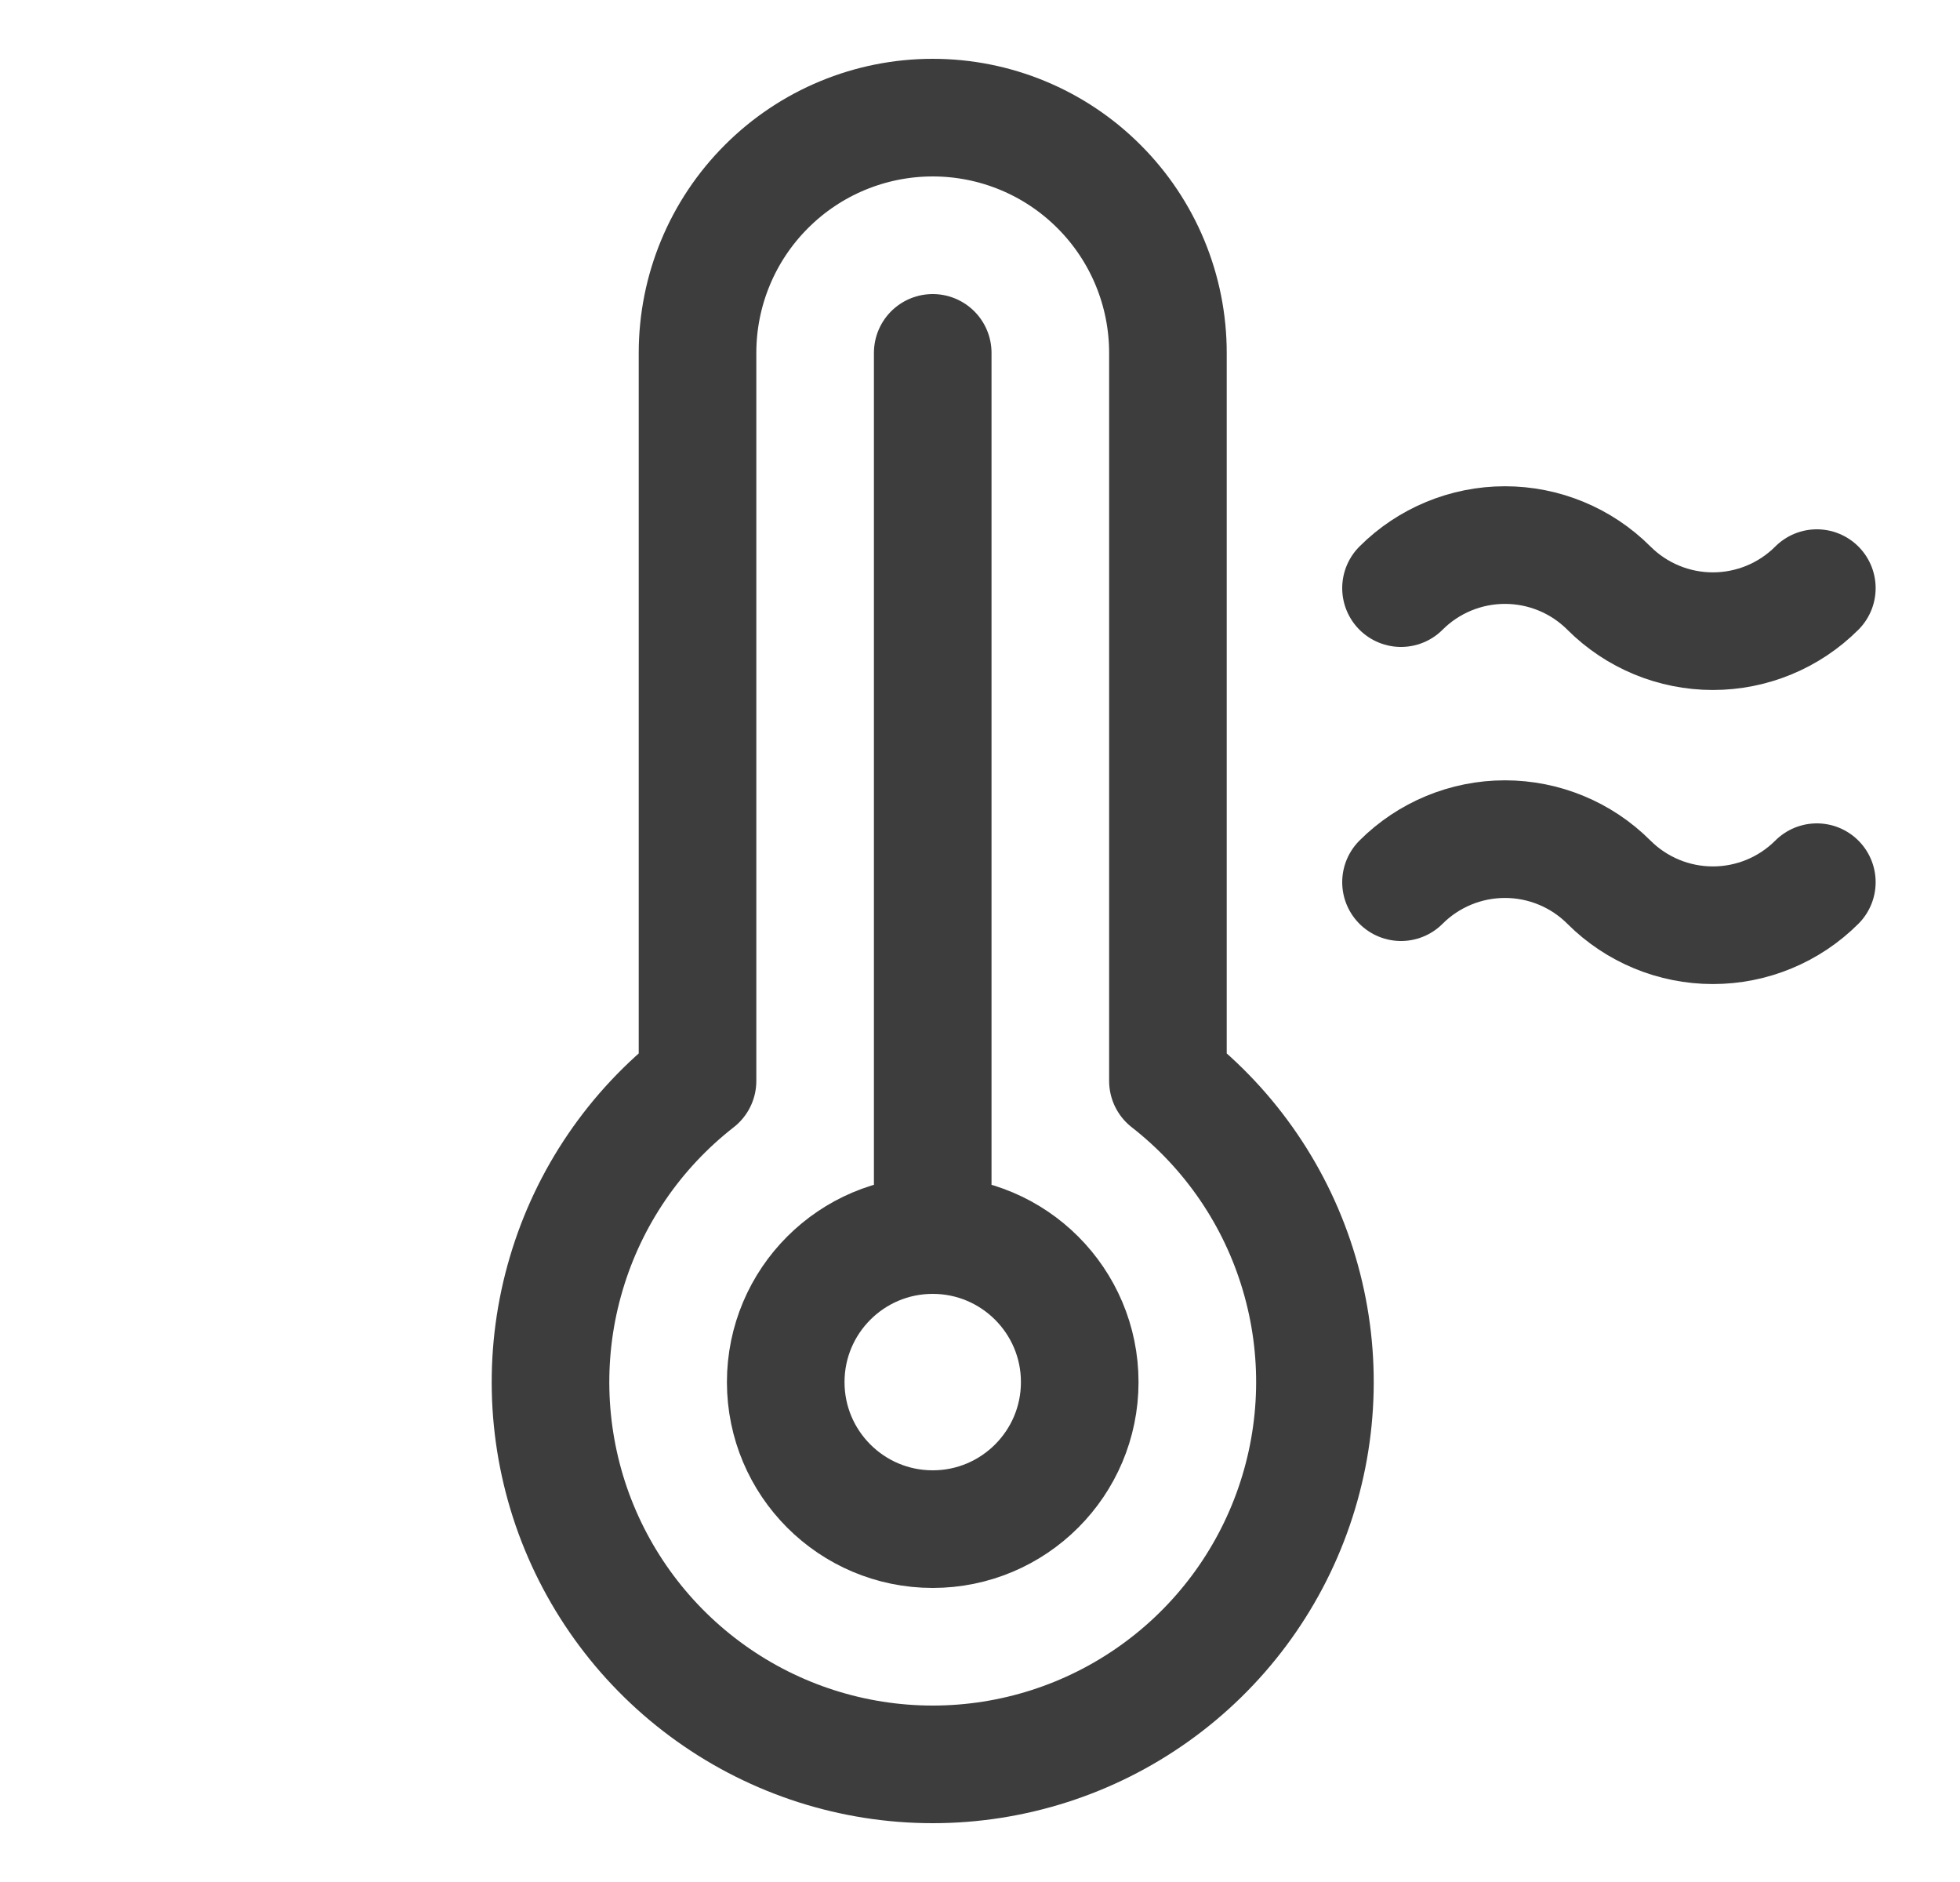 <svg width="25" height="24" viewBox="0 0 25 24" fill="none" xmlns="http://www.w3.org/2000/svg">
<path d="M11.897 15.75C10.861 15.75 10.022 16.59 10.022 17.625C10.022 18.66 10.861 19.5 11.897 19.5C12.932 19.5 13.772 18.66 13.772 17.625C13.772 16.59 12.932 15.75 11.897 15.75ZM11.897 15.75V4.5M23.174 7.5C22.822 7.852 22.345 8.049 21.848 8.049C21.351 8.049 20.874 7.852 20.522 7.5C20.17 7.148 19.693 6.951 19.196 6.951C18.699 6.951 18.222 7.148 17.87 7.5M23.174 11.25C22.822 11.602 22.345 11.799 21.848 11.799C21.351 11.799 20.874 11.602 20.522 11.25C20.17 10.898 19.693 10.701 19.196 10.701C18.699 10.701 18.222 10.898 17.87 11.25M8.897 13.784V4.5C8.897 3.704 9.213 2.941 9.776 2.379C10.338 1.816 11.101 1.5 11.897 1.5C12.693 1.5 13.456 1.816 14.018 2.379C14.581 2.941 14.897 3.704 14.897 4.5V13.784C15.697 14.408 16.283 15.266 16.571 16.24C16.86 17.213 16.837 18.252 16.506 19.212C16.176 20.171 15.554 21.004 14.728 21.593C13.902 22.183 12.912 22.5 11.897 22.5C10.882 22.5 9.892 22.183 9.066 21.593C8.24 21.004 7.618 20.171 7.287 19.212C6.957 18.252 6.934 17.213 7.223 16.24C7.511 15.266 8.097 14.408 8.897 13.784Z" stroke="#3D3D3D" stroke-width="1.5" stroke-linecap="round" stroke-linejoin="round"/>
</svg>
